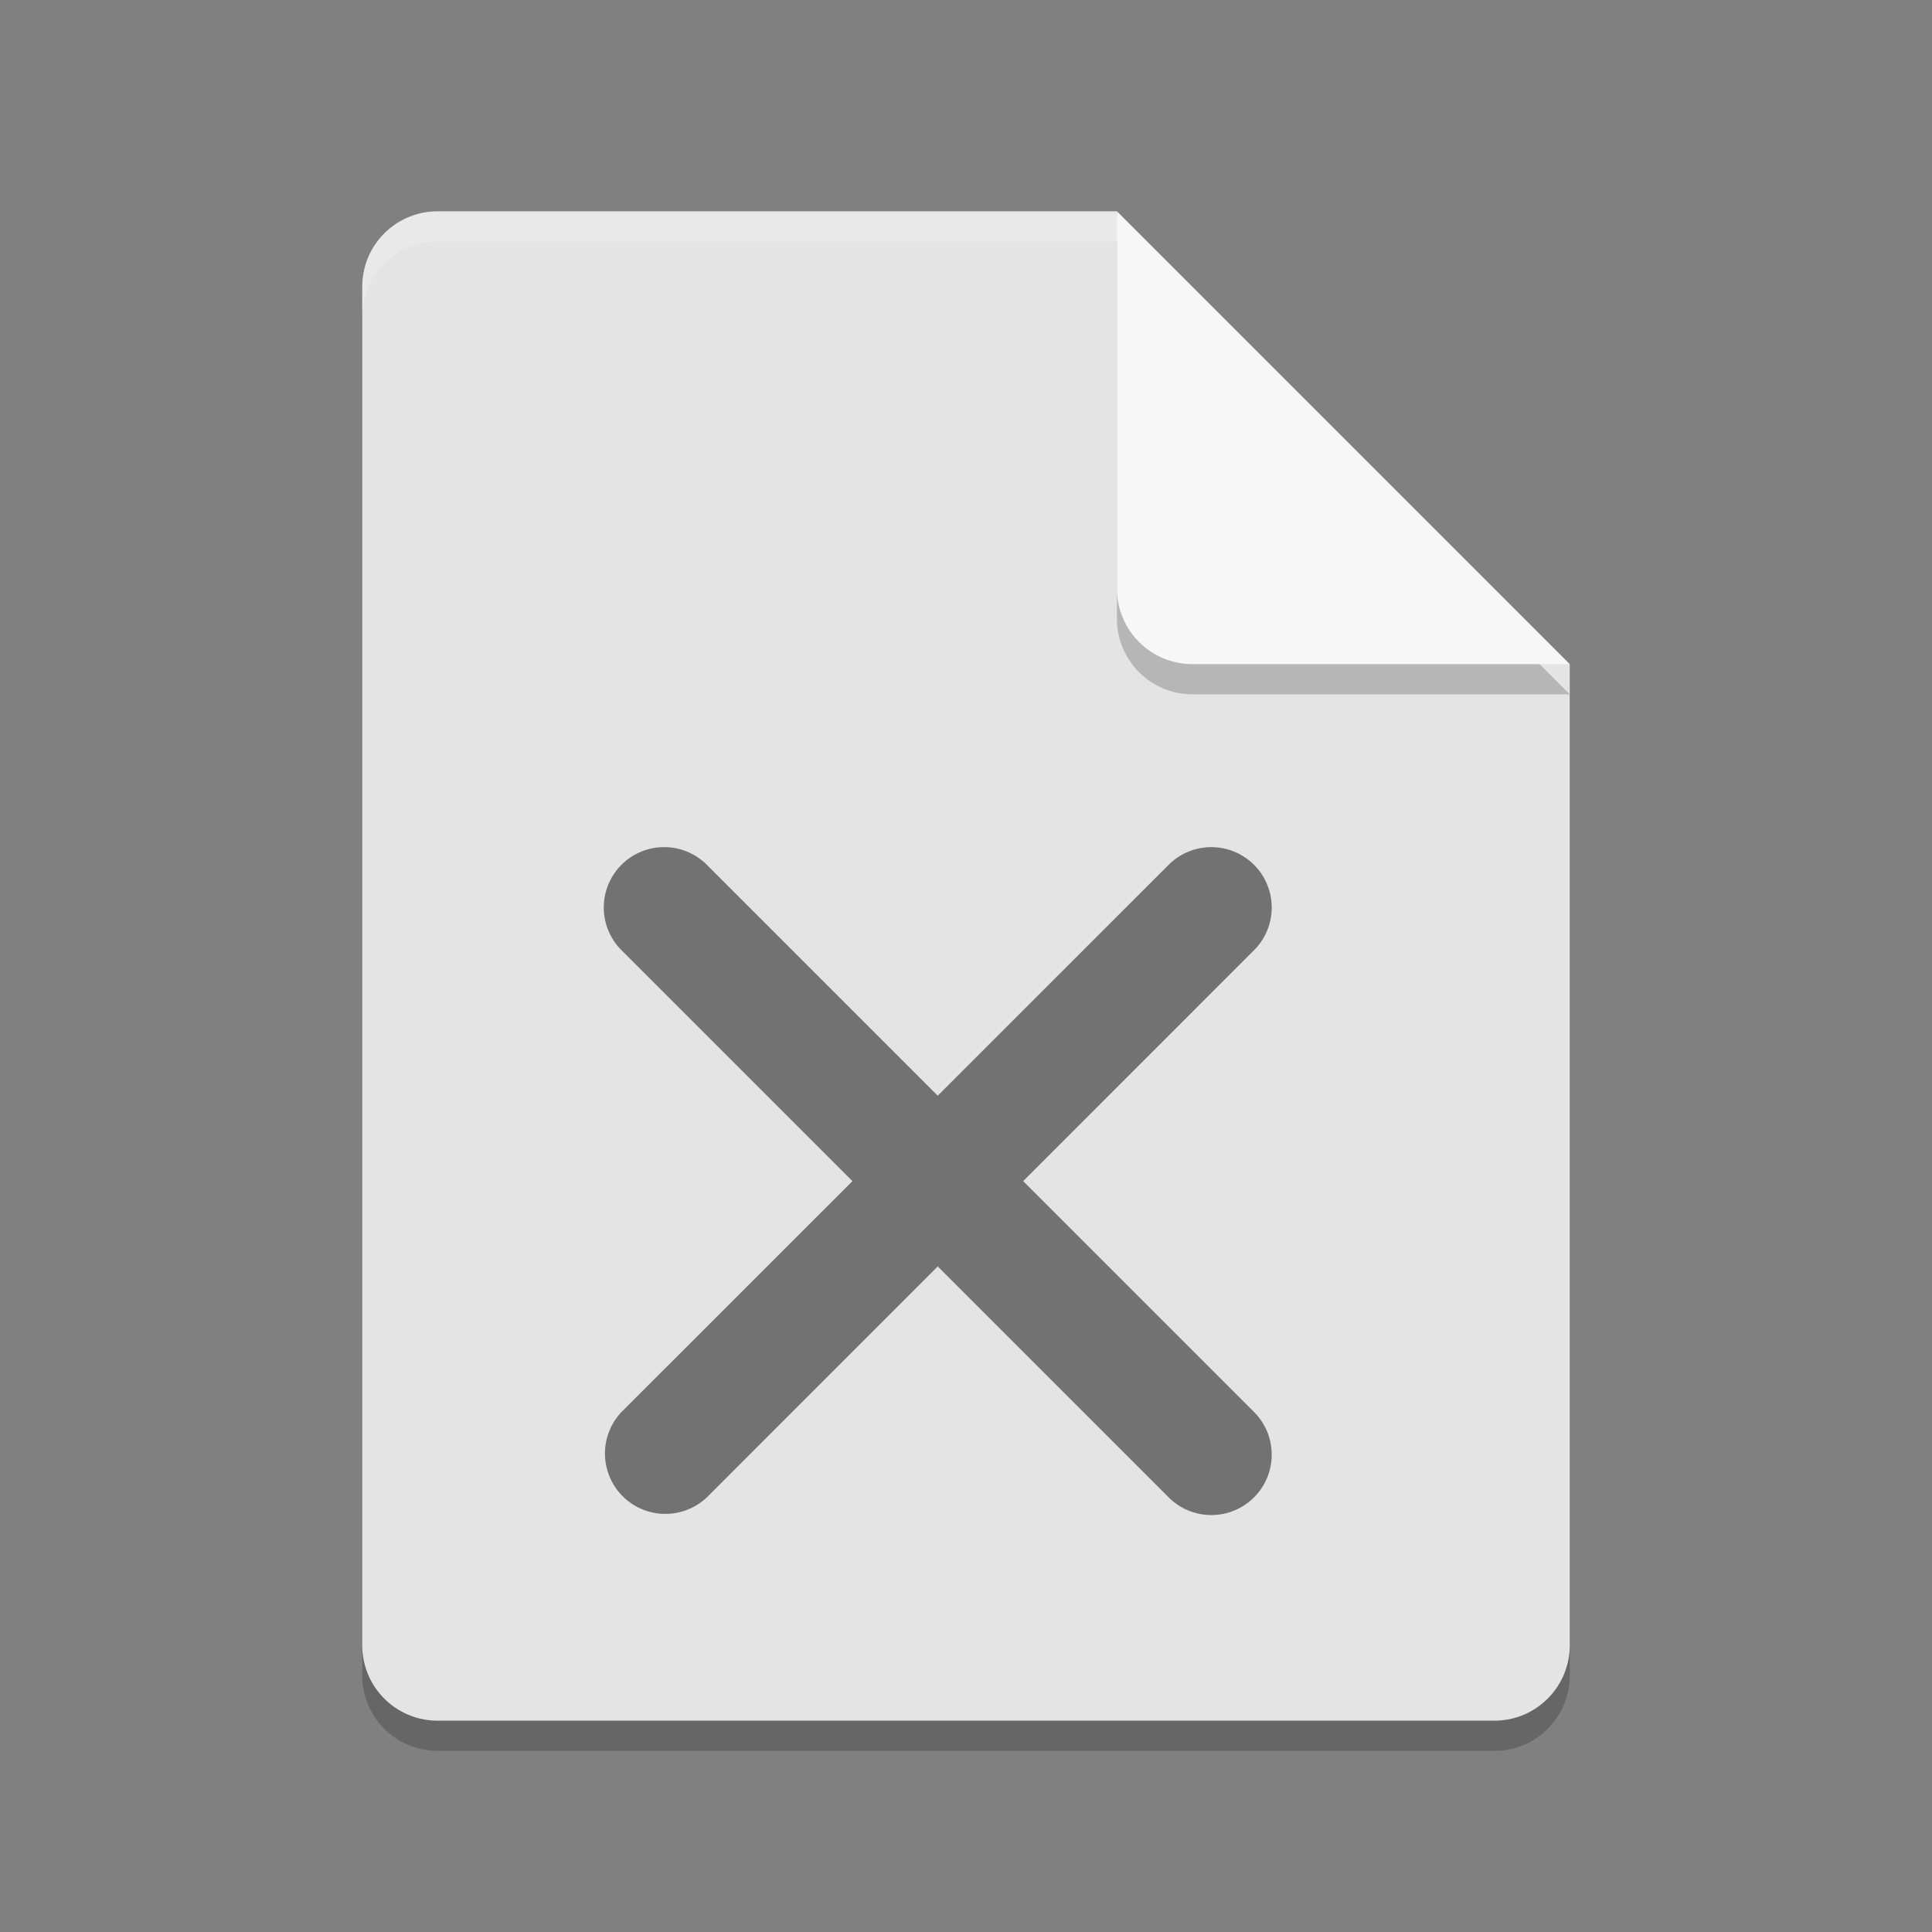 <svg xmlns="http://www.w3.org/2000/svg" width="64" height="64" version="1">
 <rect width="100%" height="100%" fill="#808080" stroke="none"/>
 <path style="opacity:0.2" d="M 14.5,8 C 13.115,8 12,9.115 12,10.5 v 45 c 0,1.385 1.115,2.5 2.5,2.5 h 35 C 50.885,58 52,56.885 52,55.5 V 23 L 38.25,21.75 37,8 Z"/>
 <path style="fill:#e4e4e4" d="M 14.5,7 C 13.115,7 12,8.115 12,9.5 l 0,45 c 0,1.385 1.115,2.5 2.5,2.5 l 35,0 C 50.885,57 52,55.885 52,54.5 L 52,22 38.25,20.75 37,7 Z"/>
 <path style="opacity:0.2" d="m 37,8 v 12.5 c 0,1.381 1.119,2.5 2.5,2.5 H 52 Z"/>
 <path style="fill:#f7f7f7" d="m 37,7 0,12.5 c 0,1.381 1.119,2.5 2.5,2.5 L 52,22 37,7 Z"/>
 <g transform="matrix(1.292,0,0,1.292,10.377,-1299.773)">
  <path style="opacity:0.5" d="m 8.996,1027.736 a 1.548,1.548 0 0 0 -1.078,2.658 l 5.906,5.906 -5.906,5.904 a 1.548,1.548 0 0 0 2.189,2.189 l 5.904,-5.906 5.906,5.906 a 1.548,1.548 0 1 0 2.189,-2.189 l -5.904,-5.904 5.904,-5.906 a 1.548,1.548 0 1 0 -2.189,-2.189 l -5.906,5.904 -5.904,-5.904 a 1.548,1.548 0 0 0 -1.111,-0.469 z"/>
 </g>
 <path style="opacity:0.2;fill:#ffffff" d="M 14.5,7 C 13.115,7 12,8.115 12,9.5 v 1 C 12,9.115 13.115,8 14.5,8 H 37 c 0,-1 0,0 0,-1 z"/>
</svg>
